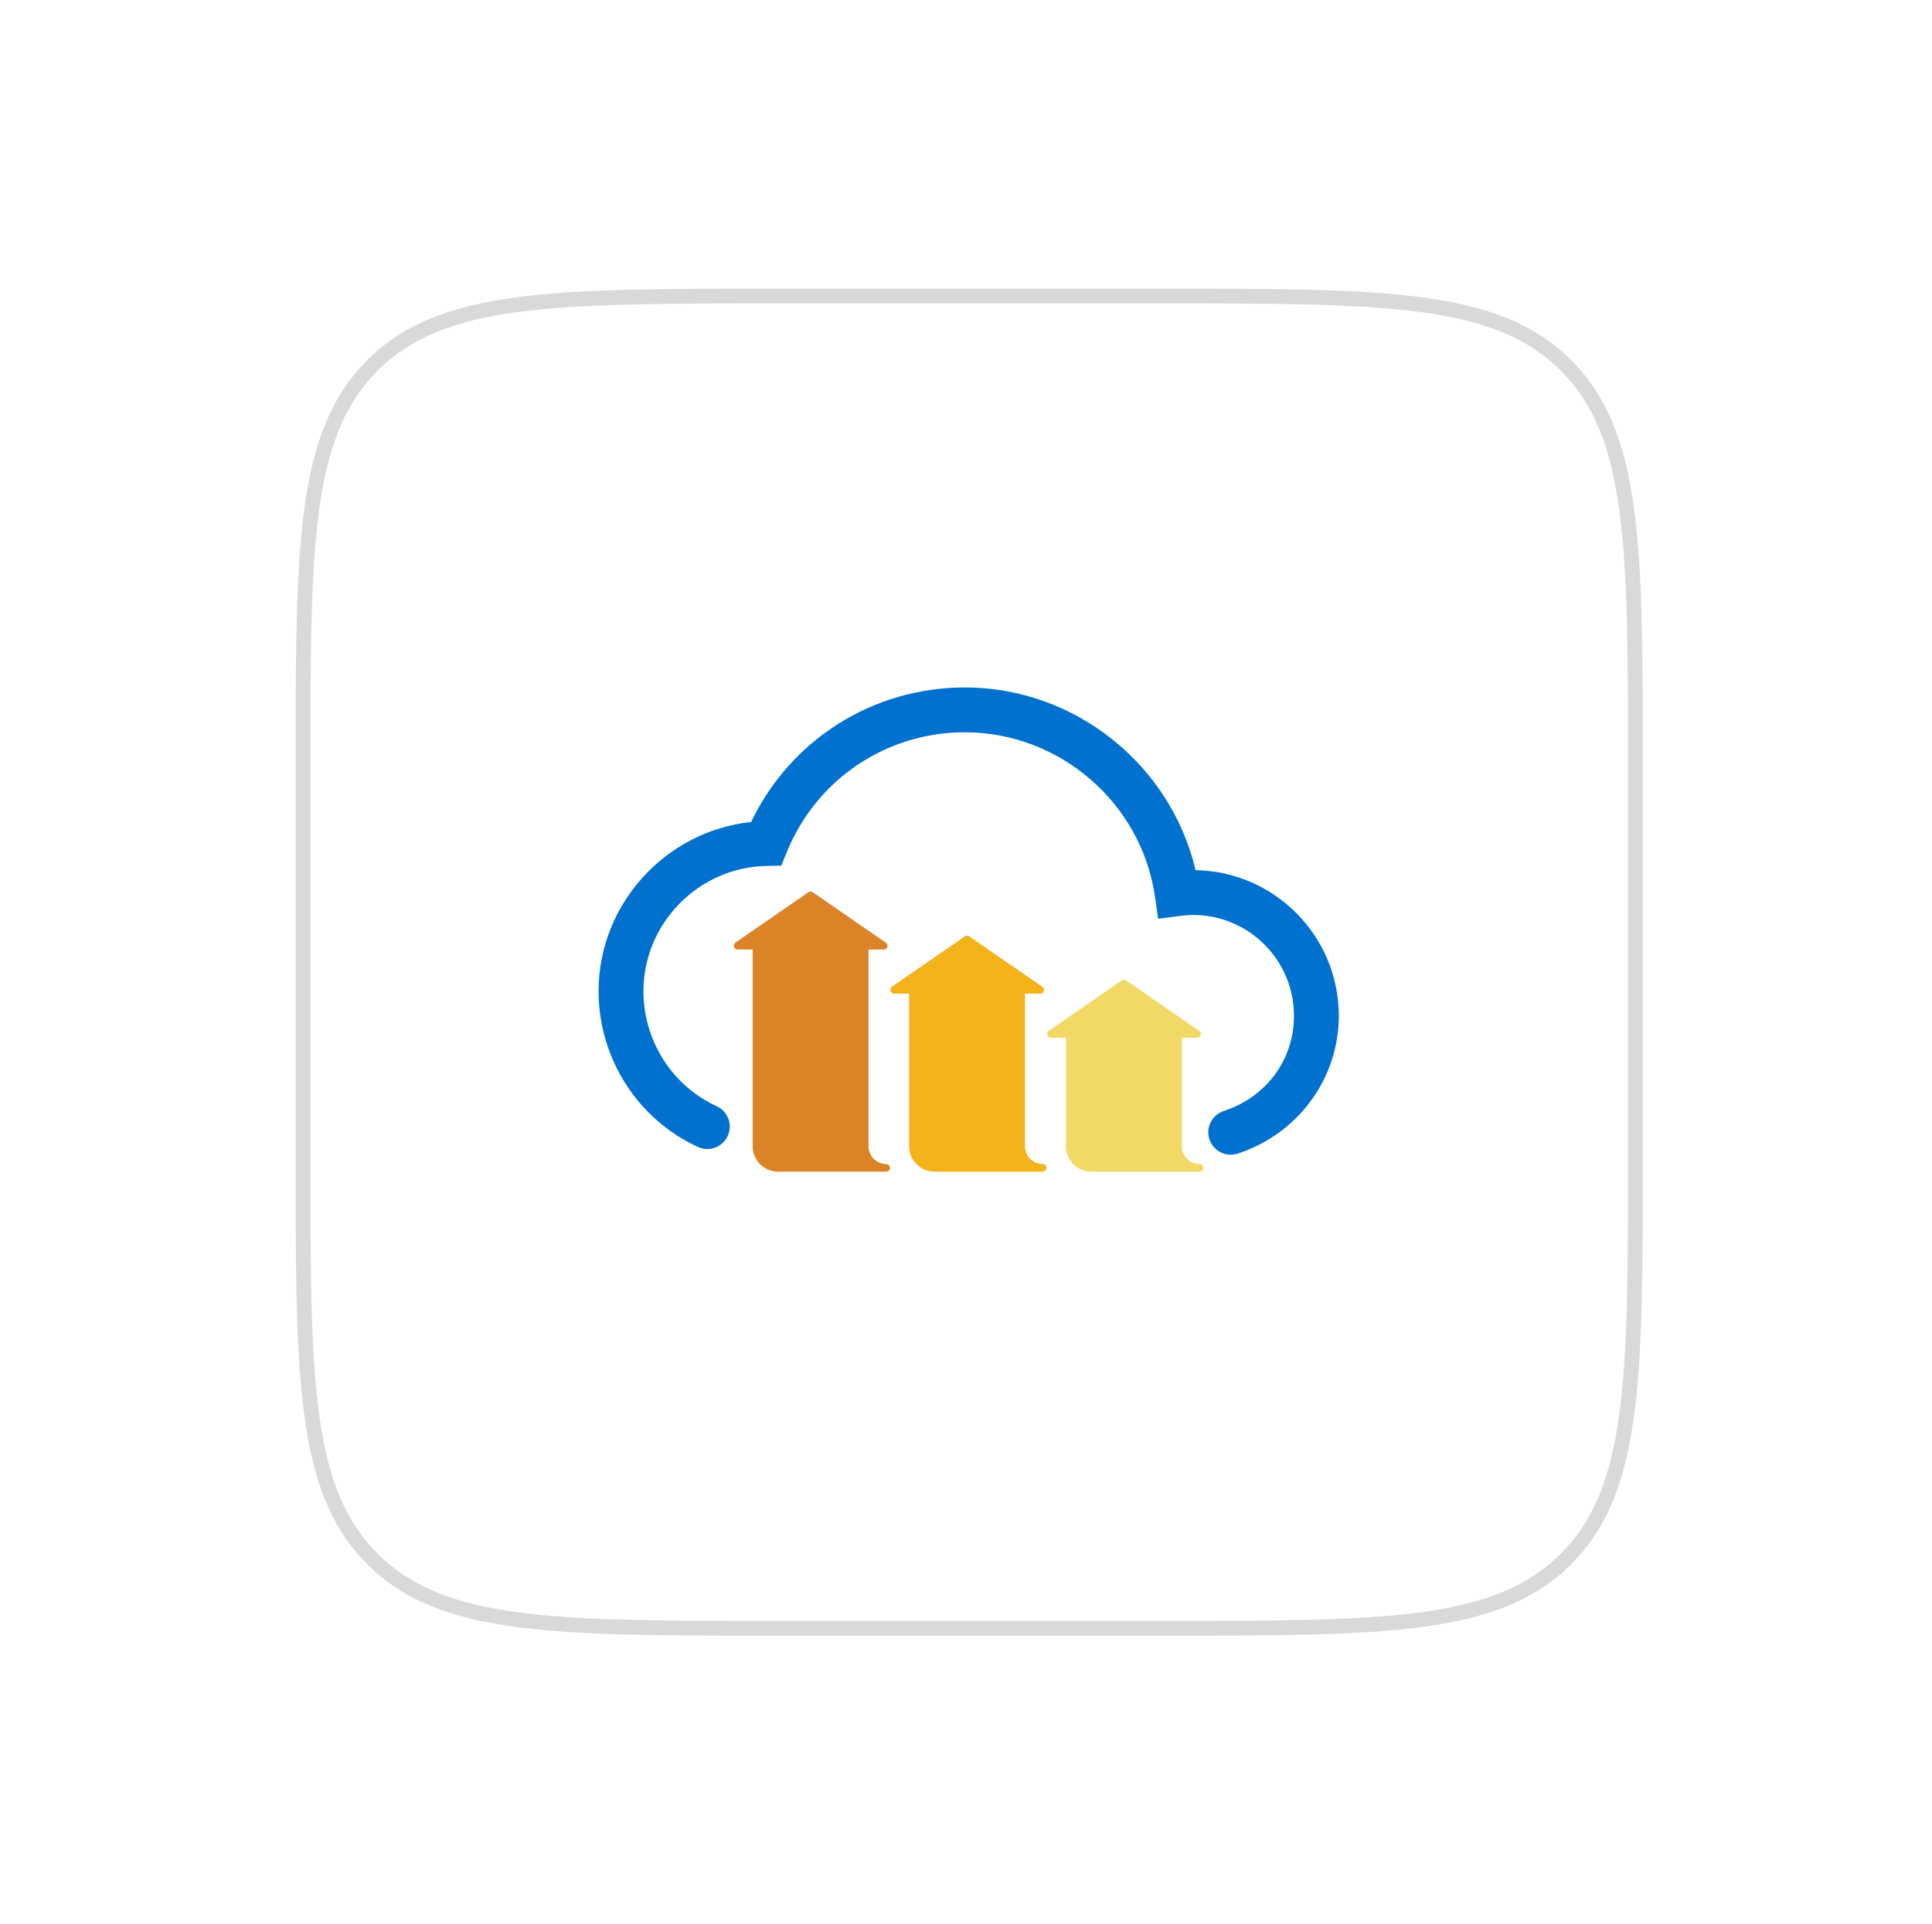 <svg width="261" height="260" viewBox="0 0 261 260" fill="none" xmlns="http://www.w3.org/2000/svg">
<g filter="url(#filter0_d_25_410)">
<path d="M40.933 100C40.933 69.83 40.933 54.745 50.305 45.373C59.678 36 74.763 36 104.933 36H156.933C187.103 36 202.188 36 211.56 45.373C220.933 54.745 220.933 69.83 220.933 100V152C220.933 182.17 220.933 197.255 211.56 206.627C202.188 216 187.103 216 156.933 216H104.933C74.763 216 59.678 216 50.305 206.627C40.933 197.255 40.933 182.17 40.933 152V100Z" fill="white"/>
<path d="M50.305 206.627L49.598 207.335L50.305 206.627ZM211.56 206.627L210.853 205.92L211.56 206.627ZM211.56 45.373L212.267 44.666L211.56 45.373ZM104.933 37H156.933V35H104.933V37ZM219.933 100V152H221.933V100H219.933ZM156.933 215H104.933V217H156.933V215ZM41.933 152V100H39.933V152H41.933ZM104.933 215C89.82 215 78.585 214.998 69.953 213.837C61.35 212.681 55.482 210.39 51.013 205.92L49.598 207.335C54.501 212.238 60.862 214.633 69.687 215.82C78.483 217.002 89.876 217 104.933 217V215ZM39.933 152C39.933 167.057 39.931 178.45 41.113 187.246C42.3 196.071 44.695 202.431 49.598 207.335L51.013 205.92C46.543 201.451 44.252 195.583 43.096 186.979C41.935 178.348 41.933 167.113 41.933 152H39.933ZM219.933 152C219.933 167.113 219.931 178.348 218.77 186.979C217.614 195.583 215.323 201.451 210.853 205.92L212.267 207.335C217.17 202.431 219.566 196.071 220.752 187.246C221.935 178.45 221.933 167.057 221.933 152H219.933ZM156.933 217C171.99 217 183.383 217.002 192.179 215.82C201.004 214.633 207.364 212.238 212.267 207.335L210.853 205.92C206.384 210.39 200.515 212.681 191.912 213.837C183.28 214.998 172.046 215 156.933 215V217ZM156.933 37C172.046 37 183.28 37.002 191.912 38.163C200.515 39.319 206.384 41.61 210.853 46.08L212.267 44.666C207.364 39.762 201.004 37.367 192.179 36.181C183.383 34.998 171.99 35 156.933 35V37ZM221.933 100C221.933 84.943 221.935 73.55 220.752 64.754C219.566 55.929 217.17 49.569 212.267 44.666L210.853 46.08C215.323 50.549 217.614 56.417 218.77 65.02C219.931 73.653 219.933 84.887 219.933 100H221.933ZM104.933 35C89.876 35 78.483 34.998 69.687 36.181C60.862 37.367 54.501 39.762 49.598 44.666L51.013 46.08C55.482 41.61 61.35 39.319 69.953 38.163C78.585 37.002 89.82 37 104.933 37V35ZM41.933 100C41.933 84.887 41.935 73.653 43.096 65.02C44.252 56.417 46.543 50.549 51.013 46.08L49.598 44.666C44.695 49.569 42.3 55.929 41.113 64.754C39.931 73.55 39.933 84.943 39.933 100H41.933Z" fill="#D9D9D9"/>
</g>
<path d="M166.264 156.016C165.543 156.016 164.846 155.759 164.297 155.292C163.749 154.824 163.385 154.175 163.272 153.463C163.159 152.751 163.303 152.022 163.679 151.407C164.055 150.792 164.639 150.332 165.324 150.108C171.085 148.223 174.807 143.173 174.807 137.243C174.807 129.733 168.698 123.623 161.188 123.623C160.666 123.623 160.105 123.664 159.422 123.752L156.461 124.136L156.035 121.179C154.215 108.501 143.171 98.94 130.345 98.94C119.742 98.94 110.302 105.288 106.299 115.113L105.545 116.961L103.55 116.998C94.383 117.166 86.924 124.759 86.924 133.921C86.924 140.61 90.808 146.71 96.818 149.461C97.548 149.796 98.116 150.406 98.396 151.159C98.676 151.912 98.646 152.745 98.311 153.476C97.977 154.206 97.366 154.774 96.614 155.054C95.861 155.334 95.028 155.303 94.297 154.969C86.137 151.235 80.865 142.973 80.865 133.922C80.865 122.143 89.941 112.275 101.469 111.063C106.781 99.957 117.913 92.883 130.344 92.883C145.223 92.883 158.157 103.315 161.511 117.569C172.212 117.743 180.865 126.502 180.865 137.244C180.865 145.709 175.376 153.191 167.208 155.865C166.896 155.967 166.577 156.016 166.264 156.016Z" fill="#0071CE"/>
<path d="M119.935 157.326L119.933 157.325L119.93 157.325H119.93L119.929 157.324L119.928 157.323C119.928 157.323 119.927 157.323 119.927 157.322H119.926L119.926 157.322C119.926 157.321 119.925 157.321 119.925 157.321L119.924 157.32H119.923L119.923 157.319L119.922 157.318L119.919 157.318L119.919 157.317L119.918 157.316L119.917 157.315L119.915 157.314C119.914 157.315 119.914 157.314 119.913 157.314L119.912 157.313L119.911 157.312L119.91 157.311C119.909 157.311 119.908 157.311 119.907 157.311L119.904 157.31L119.902 157.309H119.901C119.901 157.308 119.9 157.308 119.899 157.308C119.898 157.307 119.896 157.307 119.896 157.307H119.896L119.894 157.307C119.893 157.307 119.893 157.306 119.893 157.306H119.892C119.845 157.289 119.795 157.279 119.744 157.277H119.739H119.737L119.736 157.276H119.728H119.729H119.723C118.414 157.276 117.343 156.21 117.335 154.904V128.291H119.374C119.685 128.304 119.896 128.065 119.896 127.779C119.896 127.564 119.765 127.381 119.579 127.304L109.793 120.55C109.707 120.491 109.606 120.459 109.502 120.459C109.398 120.459 109.296 120.491 109.21 120.55L99.348 127.357C99.258 127.419 99.191 127.509 99.156 127.612C99.121 127.715 99.119 127.827 99.151 127.931C99.184 128.035 99.249 128.126 99.336 128.191C99.424 128.256 99.53 128.291 99.639 128.291H101.678L101.68 154.911C101.69 156.752 103.168 158.254 105.049 158.301C105.071 158.304 105.091 158.305 105.112 158.305H119.73C119.865 158.303 119.987 158.249 120.077 158.163L120.078 158.162L120.082 158.158C120.082 158.157 120.083 158.157 120.084 158.156L120.085 158.155L120.085 158.154L120.086 158.153L120.087 158.152L120.088 158.152L120.089 158.151C120.09 158.15 120.089 158.15 120.09 158.149L120.091 158.148L120.092 158.148L120.092 158.147C120.181 158.055 120.237 157.931 120.237 157.793V157.786C120.235 157.688 120.206 157.594 120.152 157.512C120.099 157.431 120.023 157.367 119.935 157.326Z" fill="#DC8327"/>
<path d="M141.071 157.326L141.069 157.325L141.067 157.325H141.065L141.065 157.324L141.064 157.323H141.063L141.062 157.322L141.062 157.321C141.062 157.321 141.061 157.321 141.06 157.321L141.059 157.32H141.058C141.058 157.32 141.058 157.319 141.058 157.319C141.056 157.32 141.056 157.318 141.056 157.318L141.055 157.318L141.054 157.317H141.053L141.052 157.316L141.051 157.315L141.05 157.314C141.049 157.315 141.049 157.314 141.048 157.314L141.047 157.313L141.046 157.312L141.044 157.311C141.044 157.311 141.042 157.311 141.041 157.311L141.038 157.31L141.037 157.309L141.035 157.308L141.033 157.307L141.032 157.307C141.029 157.307 141.031 157.307 141.03 157.306L141.028 157.305L141.028 157.304H141.027C140.979 157.287 140.929 157.277 140.878 157.275H140.872L140.871 157.274H140.855C139.547 157.274 138.476 156.209 138.468 154.903V134.25H140.507C140.628 134.256 140.747 134.219 140.843 134.145C140.939 134.071 141.005 133.966 141.031 133.848C141.057 133.73 141.04 133.606 140.983 133.499C140.927 133.392 140.834 133.309 140.722 133.264L130.935 126.51C130.85 126.451 130.748 126.419 130.644 126.419C130.54 126.419 130.438 126.451 130.353 126.51L120.494 133.316C120.405 133.378 120.337 133.468 120.302 133.571C120.267 133.674 120.265 133.786 120.297 133.89C120.33 133.994 120.395 134.085 120.482 134.15C120.57 134.215 120.676 134.25 120.785 134.25H122.815L122.817 154.911C122.825 156.752 124.306 158.254 126.188 158.301C126.208 158.304 126.228 158.304 126.249 158.304H140.867C141.002 158.302 141.123 158.248 141.214 158.162L141.214 158.161C141.216 158.159 141.219 158.158 141.218 158.157C141.219 158.156 141.22 158.156 141.221 158.155L141.221 158.154L141.222 158.153L141.223 158.152C141.223 158.152 141.224 158.152 141.224 158.152L141.224 158.151C141.225 158.151 141.225 158.15 141.225 158.15C141.228 158.149 141.227 158.149 141.227 158.148L141.228 158.148L141.228 158.147L141.229 158.146C141.318 158.054 141.373 157.93 141.374 157.793V157.785C141.371 157.688 141.341 157.593 141.288 157.512C141.234 157.431 141.159 157.367 141.071 157.326Z" fill="#F4B21B"/>
<path d="M162.262 157.326L162.26 157.325L162.258 157.325H162.257L162.256 157.324L162.255 157.323C162.255 157.323 162.255 157.323 162.255 157.322H162.254L162.253 157.321L162.252 157.321C162.252 157.321 162.251 157.321 162.251 157.32H162.251L162.25 157.319C162.249 157.32 162.249 157.318 162.248 157.318C162.249 157.317 162.248 157.317 162.247 157.317L162.246 157.317H162.245L162.244 157.316L162.244 157.315L162.242 157.314C162.241 157.315 162.241 157.314 162.24 157.314L162.239 157.313C162.24 157.312 162.238 157.312 162.237 157.312C162.237 157.312 162.237 157.312 162.237 157.311C162.236 157.31 162.234 157.31 162.234 157.31L162.23 157.31L162.228 157.309L162.227 157.308L162.225 157.307L162.224 157.307C162.221 157.307 162.221 157.307 162.222 157.306C162.221 157.306 162.221 157.305 162.221 157.305L162.22 157.304H162.219C162.171 157.287 162.121 157.277 162.071 157.275H162.063L162.062 157.274H162.053H162.048H162.051H162.05C160.741 157.274 159.671 156.209 159.662 154.903V140.207H161.707C161.995 140.201 162.229 139.982 162.229 139.696C162.229 139.481 162.098 139.298 161.912 139.221L152.125 132.467C152.039 132.408 151.938 132.376 151.834 132.376C151.73 132.376 151.628 132.408 151.543 132.467L141.68 139.273C141.591 139.336 141.523 139.425 141.488 139.528C141.453 139.631 141.451 139.743 141.483 139.847C141.516 139.951 141.581 140.042 141.668 140.107C141.756 140.172 141.862 140.207 141.971 140.208H144.005L144.007 154.91C144.017 156.751 145.496 158.255 147.377 158.301C147.398 158.303 147.418 158.304 147.439 158.304H162.057C162.191 158.302 162.313 158.248 162.403 158.162L162.404 158.161C162.406 158.159 162.408 158.158 162.408 158.157C162.409 158.156 162.41 158.156 162.41 158.155L162.411 158.154L162.412 158.153L162.413 158.152L162.414 158.151L162.414 158.151L162.415 158.15C162.418 158.149 162.416 158.149 162.417 158.148L162.418 158.148L162.418 158.147L162.419 158.146C162.508 158.054 162.563 157.93 162.564 157.792V157.785C162.562 157.688 162.532 157.593 162.479 157.512C162.425 157.431 162.35 157.366 162.262 157.326Z" fill="#F2D864"/>
<defs>
<filter id="filter0_d_25_410" x="0.933" y="0" width="260" height="260" filterUnits="userSpaceOnUse" color-interpolation-filters="sRGB">
<feFlood flood-opacity="0" result="BackgroundImageFix"/>
<feColorMatrix in="SourceAlpha" type="matrix" values="0 0 0 0 0 0 0 0 0 0 0 0 0 0 0 0 0 0 127 0" result="hardAlpha"/>
<feOffset dy="4"/>
<feGaussianBlur stdDeviation="20"/>
<feComposite in2="hardAlpha" operator="out"/>
<feColorMatrix type="matrix" values="0 0 0 0 0.037 0 0 0 0 0.035 0 0 0 0 0.048 0 0 0 0.1 0"/>
<feBlend mode="normal" in2="BackgroundImageFix" result="effect1_dropShadow_25_410"/>
<feBlend mode="normal" in="SourceGraphic" in2="effect1_dropShadow_25_410" result="shape"/>
</filter>
</defs>
</svg>
